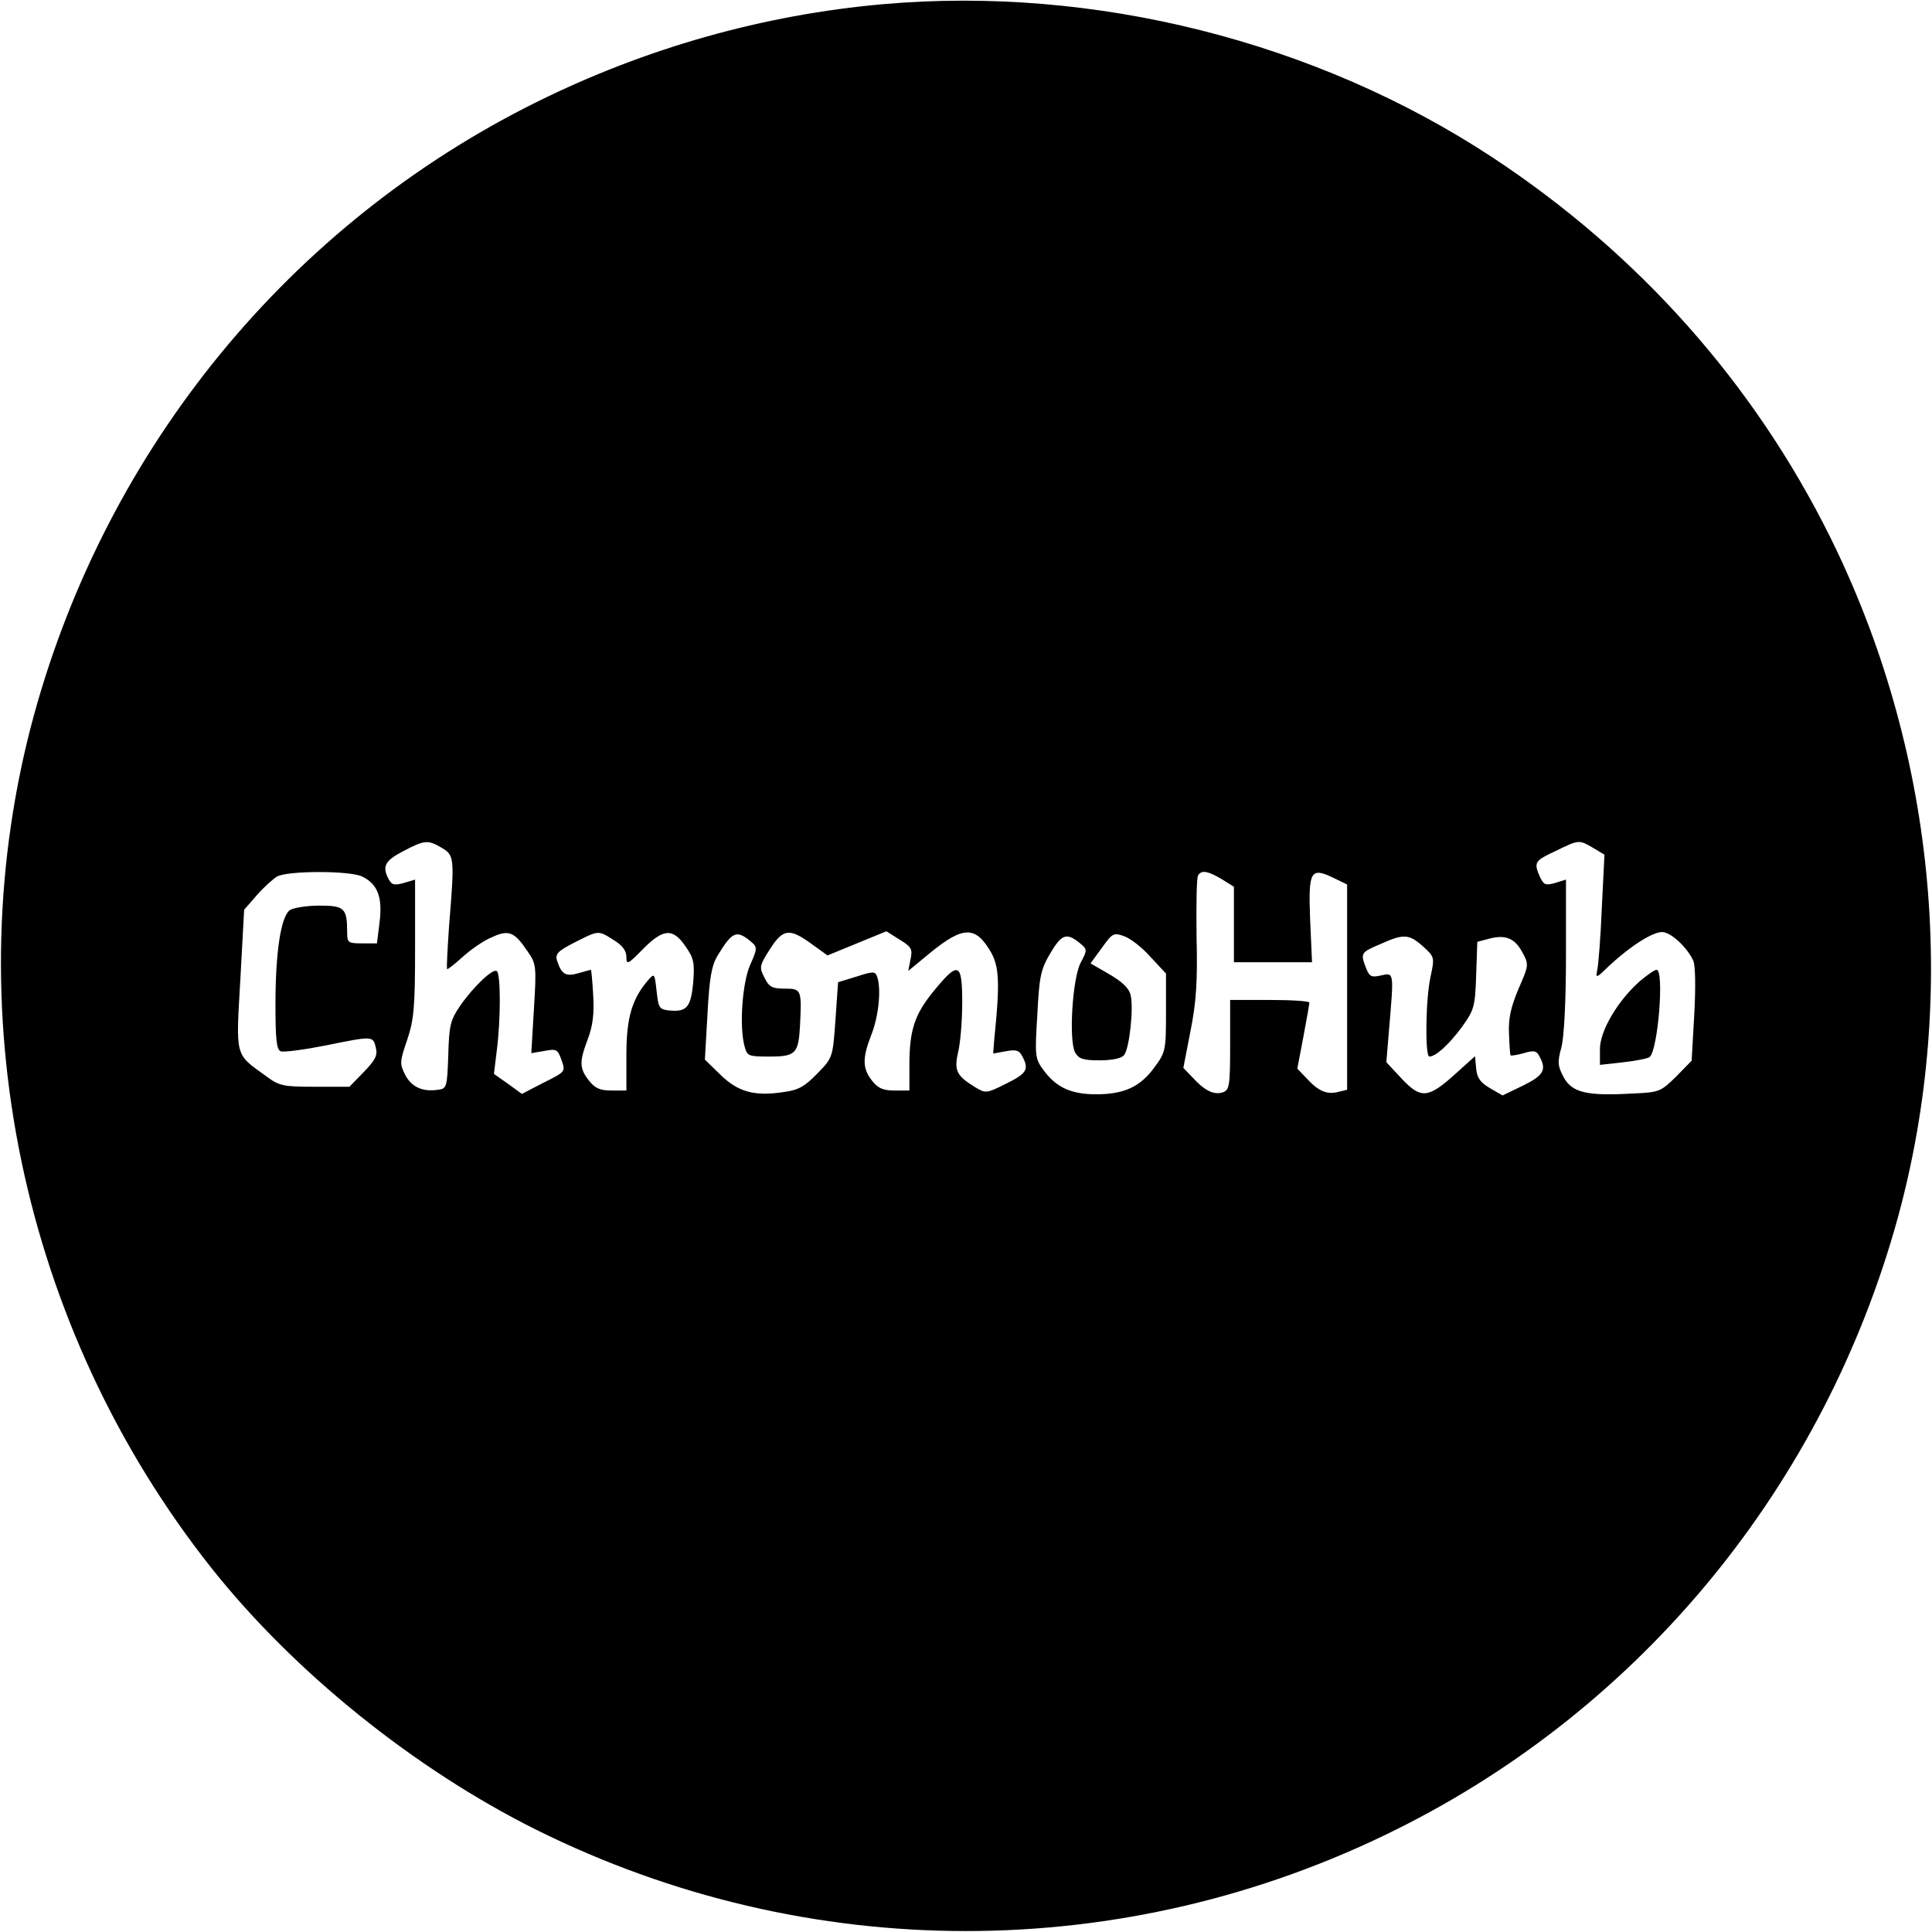 <?xml version="1.0" standalone="no"?>
<!DOCTYPE svg PUBLIC "-//W3C//DTD SVG 20010904//EN"
 "http://www.w3.org/TR/2001/REC-SVG-20010904/DTD/svg10.dtd">
<svg version="1.0" xmlns="http://www.w3.org/2000/svg"
 width="512pt" height="512pt" viewBox="0 0 512 512"
 preserveAspectRatio="xMidYMid meet">

<g transform="translate(0,512) scale(0.1,-0.1)"
fill="#000000" stroke="none">
<path d="M2341 5109 c-319 -28 -632 -117 -920 -260 -653 -324 -1136 -914
-1331 -1624 -211 -773 -35 -1622 470 -2260 219 -276 538 -533 861 -694 720
-358 1558 -358 2278 0 653 324 1136 914 1331 1624 162 594 97 1244 -181 1804
-202 406 -507 749 -894 1004 -468 308 -1056 455 -1614 406z m-1170 -2236 c33
-20 34 -25 19 -208 -4 -60 -7 -111 -5 -113 1 -2 20 13 41 32 21 19 55 43 77
52 45 21 60 15 95 -37 23 -33 24 -39 17 -152 l-7 -118 35 6 c32 6 35 4 45 -24
11 -31 11 -31 -47 -60 l-58 -30 -37 27 -37 26 8 66 c10 80 10 196 0 206 -9 10
-61 -39 -98 -92 -25 -37 -29 -51 -31 -130 -3 -85 -4 -89 -27 -92 -41 -6 -70 7
-87 39 -15 30 -15 35 5 93 18 54 21 86 21 244 l0 181 -30 -9 c-25 -7 -32 -5
-40 10 -18 34 -10 49 38 74 57 30 66 31 103 9z m3051 0 l30 -18 -7 -140 c-3
-77 -9 -151 -12 -165 -5 -24 -3 -23 33 12 55 51 113 88 139 88 22 0 65 -39 82
-75 6 -12 7 -70 3 -143 l-7 -123 -41 -42 c-41 -40 -44 -42 -117 -45 -121 -7
-159 3 -181 43 -16 30 -17 40 -6 80 7 28 12 120 12 244 l0 200 -29 -9 c-25 -7
-30 -5 -40 16 -17 39 -14 43 42 69 62 30 61 30 99 8z m-3262 -76 c41 -20 54
-55 46 -120 l-7 -57 -40 0 c-36 0 -39 2 -39 28 0 66 -7 72 -74 72 -34 0 -69
-6 -78 -12 -24 -18 -38 -113 -38 -250 0 -94 3 -120 14 -124 8 -3 61 4 117 15
128 26 127 26 135 -5 5 -21 -1 -33 -32 -65 l-38 -39 -92 0 c-84 0 -94 2 -130
29 -82 59 -79 48 -67 256 l10 184 33 38 c18 21 43 43 54 50 28 16 194 16 226
0z m2278 -7 l32 -20 0 -100 0 -100 104 0 103 0 -5 113 c-5 130 1 140 63 110
l35 -17 0 -272 0 -272 -25 -6 c-29 -7 -51 2 -83 37 l-24 25 16 84 c9 47 16 88
16 91 0 4 -47 7 -105 7 l-105 0 0 -119 c0 -110 -2 -120 -20 -126 -23 -7 -47 4
-79 39 l-25 26 19 98 c15 75 19 131 16 249 -1 84 0 157 4 163 9 15 26 12 63
-10z m-1612 -161 c23 -14 34 -28 34 -45 0 -22 4 -20 45 22 54 54 79 55 113 4
21 -30 23 -43 19 -94 -6 -65 -17 -78 -62 -74 -28 3 -30 6 -35 52 -5 46 -6 47
-21 30 -44 -50 -59 -101 -59 -199 l0 -95 -39 0 c-31 0 -44 6 -60 26 -26 33
-26 50 -3 111 13 35 17 66 14 116 -2 37 -5 67 -6 67 -1 0 -15 -4 -33 -9 -34
-10 -45 -3 -57 34 -5 17 3 25 46 47 65 33 63 33 104 7z m366 -6 c15 -13 15
-18 -4 -60 -21 -48 -29 -164 -15 -215 7 -27 10 -28 67 -28 68 0 76 8 80 80 5
97 4 100 -40 100 -33 0 -42 4 -54 29 -14 27 -14 31 14 75 35 55 52 57 110 15
l43 -31 78 32 78 32 35 -22 c31 -19 35 -25 29 -52 l-6 -31 57 47 c89 73 122
73 163 1 21 -38 23 -83 8 -228 l-3 -39 33 6 c27 5 36 3 44 -13 19 -35 12 -46
-43 -73 -52 -26 -54 -26 -82 -9 -49 30 -56 44 -45 92 6 24 11 84 11 132 0 107
-10 111 -76 30 -50 -61 -64 -103 -64 -195 l0 -68 -39 0 c-31 0 -44 6 -60 26
-26 33 -26 60 -1 124 19 49 26 122 14 153 -5 13 -11 13 -54 -1 l-49 -15 -7
-100 c-7 -99 -7 -100 -48 -142 -33 -34 -50 -44 -89 -49 -77 -12 -121 0 -168
46 l-41 40 7 122 c5 95 11 128 27 154 39 64 50 69 90 35z m1057 -39 l41 -44 0
-103 c0 -100 -1 -106 -31 -146 -37 -51 -80 -71 -154 -71 -66 0 -105 18 -138
62 -24 32 -25 37 -18 148 5 101 9 121 34 163 30 51 43 56 77 29 22 -18 22 -19
4 -53 -22 -42 -32 -205 -15 -238 10 -17 21 -21 65 -21 33 0 58 5 65 14 14 17
26 126 17 160 -4 17 -23 35 -56 54 l-50 29 30 41 c28 39 31 41 59 31 17 -6 48
-30 70 -55z m722 28 c31 -28 31 -29 20 -81 -13 -59 -15 -211 -3 -211 17 0 52
32 86 78 33 46 35 54 38 137 l3 89 30 8 c44 12 69 2 89 -35 18 -33 18 -34 -10
-98 -20 -48 -27 -78 -25 -118 1 -30 3 -56 4 -58 2 -1 18 1 35 6 27 8 34 7 42
-9 19 -35 11 -50 -44 -77 l-54 -26 -33 19 c-26 15 -35 28 -37 52 l-3 33 -51
-46 c-73 -66 -92 -68 -143 -14 l-41 44 7 85 c13 154 14 153 -21 145 -26 -6
-31 -3 -40 20 -15 39 -14 41 38 63 62 28 76 27 113 -6z"/>
<path d="M4346 2520 c-59 -52 -106 -132 -106 -180 l0 -42 63 7 c34 4 65 10 69
14 22 20 39 231 18 231 -5 0 -25 -14 -44 -30z"/>
</g>
</svg>

